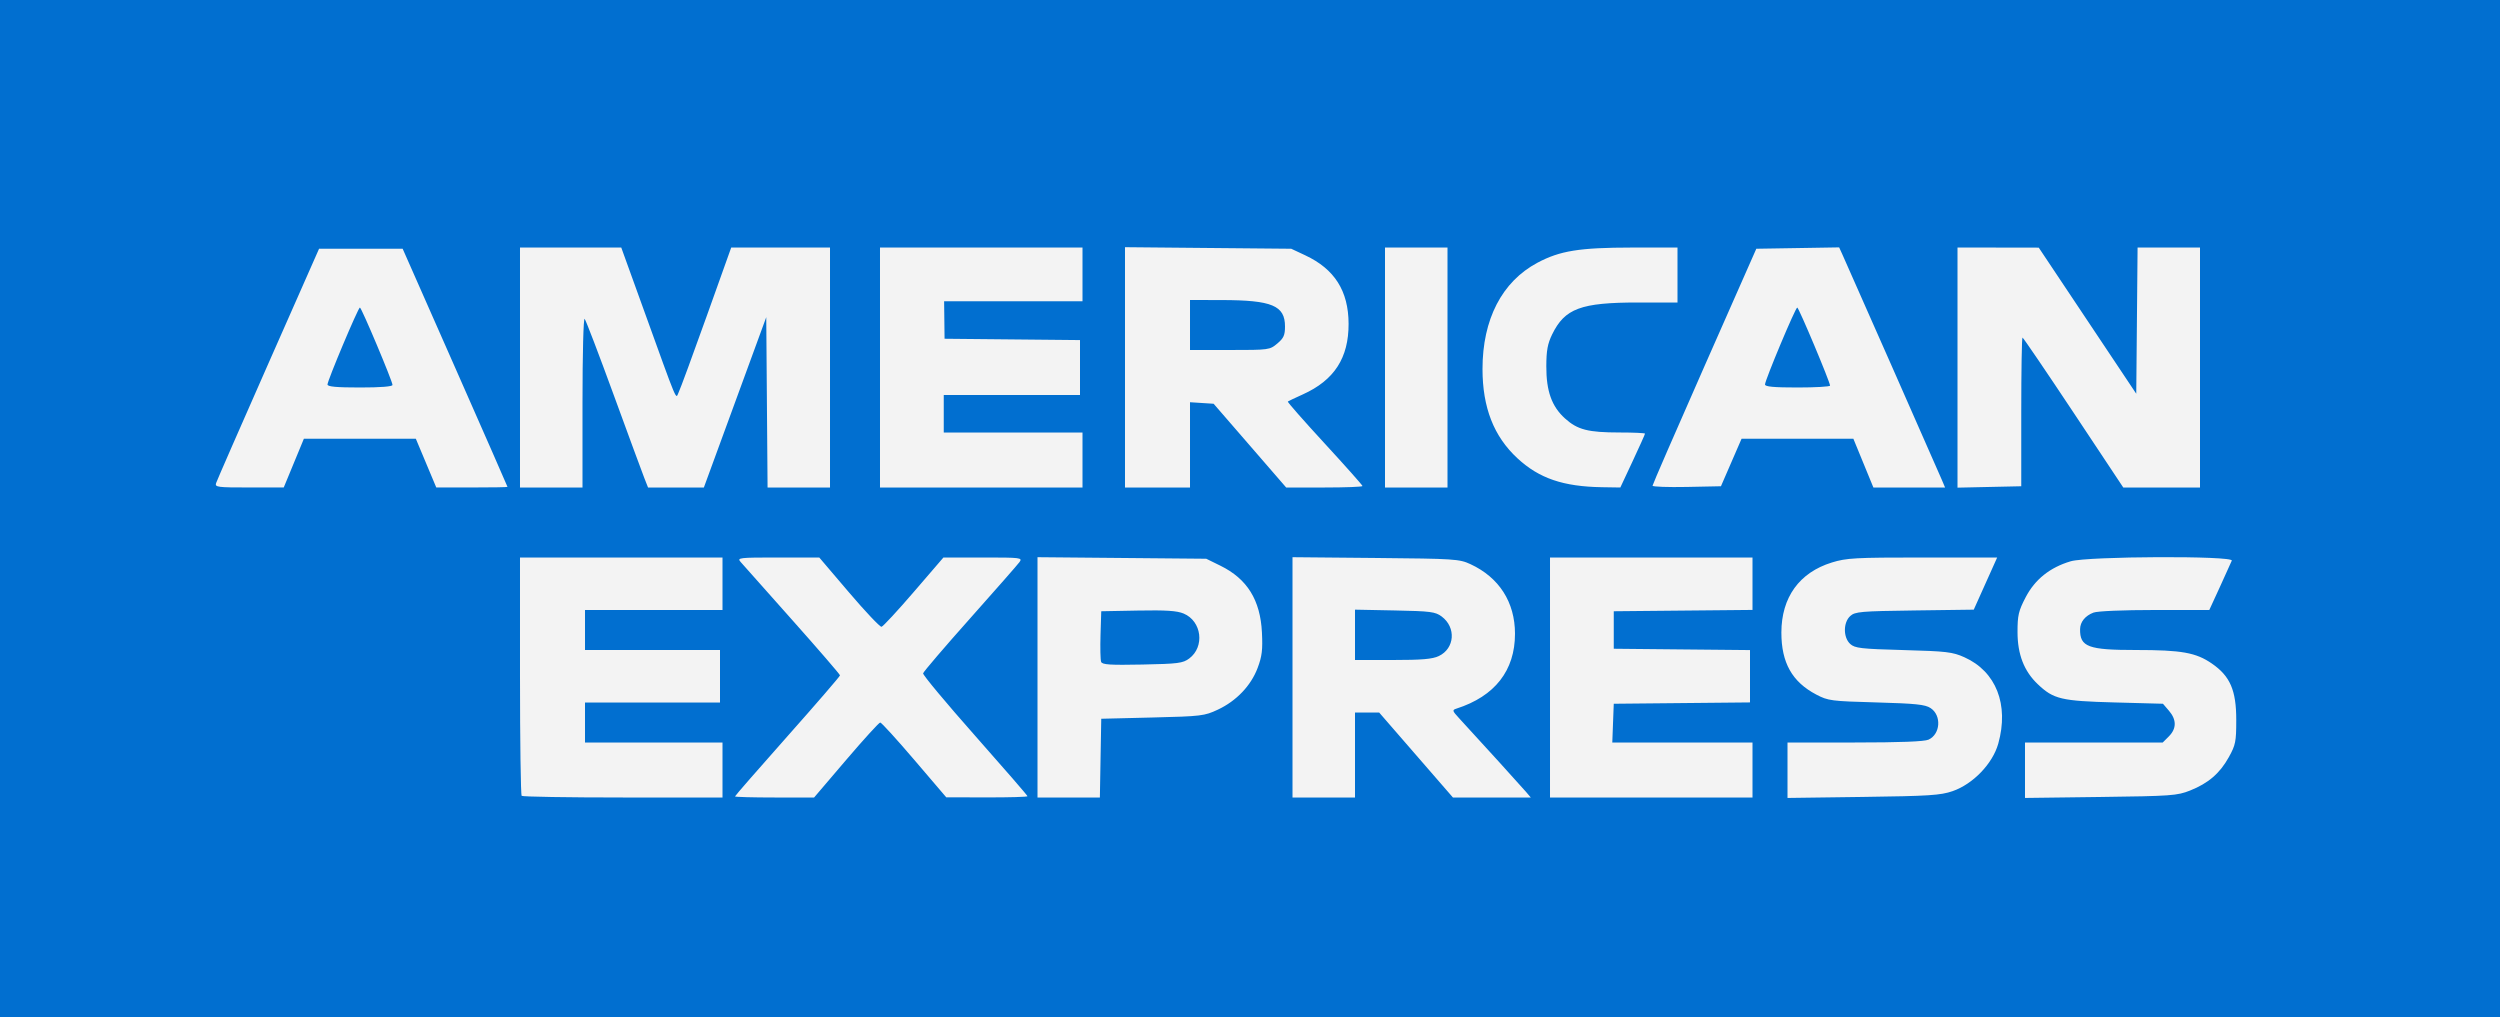 <?xml version="1.0" encoding="UTF-8" standalone="no"?>
<svg
   xmlns:dc="http://purl.org/dc/elements/1.1/"
   xmlns:cc="http://creativecommons.org/ns#"
   xmlns:rdf="http://www.w3.org/1999/02/22-rdf-syntax-ns#"
   xmlns:svg="http://www.w3.org/2000/svg"
   xmlns="http://www.w3.org/2000/svg"
   width="264.583mm"
   height="107.685mm"
   viewBox="0 0 264.583 107.685"
   version="1.1"
   id="svg8">
  <rect x="0" y="0" width="264.583" height="107.685" fill="#333333" stroke="none"/>
  <defs
     id="defs2" />
  <g
     id="g823">
    <rect
       transform="matrix(1,0,0,1,0,0)"
       style="opacity:1;fill:#ffffff;fill-opacity:0.941;stroke:none;stroke-width:0.265;stroke-miterlimit:4;stroke-dasharray:none;stroke-opacity:1"
       id="rect818"
       width="264.583"
       height="107.685"
       x="0"
       y="1.503982e-14" />
    <g
       id="layer1">
      <path
         id="path21"
         d="M0.0 53.843C0.0 53.843 0.0 0.0 0.0 0.0C0.0 0.0 132.292 0.0 132.292 0.0C132.292 0.0 264.583 0.0 264.583 0.0C264.583 0.0 264.583 53.843 264.583 53.843C264.583 53.843 264.583 107.685 264.583 107.685C264.583 107.685 132.292 107.685 132.292 107.685C132.292 107.685 0.0 107.685 0.0 107.685C0.0 107.685 0.0 53.843 0.0 53.843M76.465 81.492C76.465 81.492 76.465 78.581 76.465 78.581C76.465 78.581 69.189 78.581 69.189 78.581C69.189 78.581 61.913 78.581 61.913 78.581C61.913 78.581 61.913 76.465 61.913 76.465C61.913 76.465 61.913 74.348 61.913 74.348C61.913 74.348 69.056 74.348 69.056 74.348C69.056 74.348 76.2 74.348 76.2 74.348C76.2 74.348 76.2 71.57 76.2 71.57C76.2 71.57 76.2 68.792 76.2 68.792C76.2 68.792 69.056 68.792 69.056 68.792C69.056 68.792 61.913 68.792 61.913 68.792C61.913 68.792 61.913 66.675 61.913 66.675C61.913 66.675 61.913 64.558 61.913 64.558C61.913 64.558 69.189 64.558 69.189 64.558C69.189 64.558 76.465 64.558 76.465 64.558C76.465 64.558 76.465 61.78 76.465 61.78C76.465 61.78 76.465 59.002 76.465 59.002C76.465 59.002 65.749 59.002 65.749 59.002C65.749 59.002 55.033 59.002 55.033 59.002C55.033 59.002 55.033 71.526 55.033 71.526C55.033 78.414 55.113 84.129 55.21 84.226C55.307 84.323 60.129 84.402 65.925 84.402C65.925 84.402 76.465 84.402 76.465 84.402C76.465 84.402 76.465 81.492 76.465 81.492M89.544 80.433C91.406 78.251 93.032 76.465 93.157 76.465C93.282 76.465 94.906 78.246 96.765 80.424C96.765 80.424 100.145 84.382 100.145 84.382C100.145 84.382 104.444 84.392 104.444 84.392C106.809 84.397 108.744 84.341 108.744 84.266C108.744 84.192 106.242 81.304 103.185 77.85C100.128 74.396 97.657 71.431 97.695 71.262C97.733 71.092 99.966 68.481 102.658 65.459C105.35 62.437 107.709 59.749 107.899 59.484C108.229 59.024 108.056 59.002 104.045 59.002C104.045 59.002 99.846 59.002 99.846 59.002C99.846 59.002 96.716 62.64 96.716 62.64C94.995 64.641 93.455 66.304 93.294 66.335C93.133 66.366 91.585 64.729 89.853 62.697C89.853 62.697 86.705 59.002 86.705 59.002C86.705 59.002 82.338 59.002 82.338 59.002C78.2 59.002 77.991 59.027 78.375 59.465C78.598 59.72 81.057 62.486 83.84 65.613C86.623 68.739 88.9 71.378 88.9 71.476C88.9 71.575 86.4 74.472 83.344 77.914C80.288 81.356 77.788 84.224 77.788 84.287C77.788 84.35 79.671 84.402 81.973 84.402C81.973 84.402 86.158 84.402 86.158 84.402C86.158 84.402 89.544 80.433 89.544 80.433M116.476 80.235C116.476 80.235 116.549 76.068 116.549 76.068C116.549 76.068 121.973 75.935 121.973 75.935C127.148 75.809 127.466 75.771 128.893 75.102C130.852 74.183 132.391 72.57 133.099 70.69C133.562 69.462 133.645 68.778 133.555 66.94C133.387 63.504 131.994 61.262 129.165 59.873C129.165 59.873 127.661 59.134 127.661 59.134C127.661 59.134 118.732 59.052 118.732 59.052C118.732 59.052 109.802 58.97 109.802 58.97C109.802 58.97 109.802 71.686 109.802 71.686C109.802 71.686 109.802 84.402 109.802 84.402C109.802 84.402 113.103 84.402 113.103 84.402C113.103 84.402 116.403 84.402 116.403 84.402C116.403 84.402 116.476 80.235 116.476 80.235M116.537 70.047C116.459 69.844 116.43 68.556 116.472 67.184C116.472 67.184 116.549 64.691 116.549 64.691C116.549 64.691 120.443 64.617 120.443 64.617C123.406 64.562 124.56 64.637 125.269 64.934C127.189 65.736 127.525 68.453 125.857 69.692C125.186 70.191 124.686 70.255 120.895 70.331C117.477 70.4 116.652 70.346 116.537 70.047C116.537 70.047 116.537 70.047 116.537 70.047M143.404 79.904C143.404 79.904 143.404 75.406 143.404 75.406C143.404 75.406 144.681 75.406 144.681 75.406C144.681 75.406 145.959 75.406 145.959 75.406C145.959 75.406 149.863 79.904 149.863 79.904C149.863 79.904 153.768 84.402 153.768 84.402C153.768 84.402 157.887 84.402 157.887 84.402C157.887 84.402 162.007 84.402 162.007 84.402C162.007 84.402 161.503 83.807 161.503 83.807C161.061 83.285 156.619 78.395 154.42 76.01C153.694 75.222 153.673 75.146 154.142 74.995C158.209 73.686 160.337 70.964 160.337 67.072C160.337 63.733 158.657 61.109 155.621 59.706C154.445 59.163 153.951 59.13 145.587 59.052C145.587 59.052 136.79 58.97 136.79 58.97C136.79 58.97 136.79 71.686 136.79 71.686C136.79 71.686 136.79 84.402 136.79 84.402C136.79 84.402 140.097 84.402 140.097 84.402C140.097 84.402 143.404 84.402 143.404 84.402C143.404 84.402 143.404 79.904 143.404 79.904M143.404 67.186C143.404 67.186 143.404 64.522 143.404 64.522C143.404 64.522 147.619 64.606 147.619 64.606C151.414 64.682 151.908 64.746 152.578 65.247C154.128 66.405 153.964 68.631 152.269 69.435C151.594 69.755 150.481 69.85 147.399 69.85C147.399 69.85 143.404 69.85 143.404 69.85C143.404 69.85 143.404 67.186 143.404 67.186M185.473 81.492C185.473 81.492 185.473 78.581 185.473 78.581C185.473 78.581 178.053 78.581 178.053 78.581C178.053 78.581 170.634 78.581 170.634 78.581C170.634 78.581 170.711 76.531 170.711 76.531C170.711 76.531 170.789 74.48 170.789 74.48C170.789 74.48 177.998 74.41 177.998 74.41C177.998 74.41 185.208 74.339 185.208 74.339C185.208 74.339 185.208 71.57 185.208 71.57C185.208 71.57 185.208 68.8 185.208 68.8C185.208 68.8 177.998 68.73 177.998 68.73C177.998 68.73 170.789 68.659 170.789 68.659C170.789 68.659 170.789 66.675 170.789 66.675C170.789 66.675 170.789 64.691 170.789 64.691C170.789 64.691 178.131 64.62 178.131 64.62C178.131 64.62 185.473 64.55 185.473 64.55C185.473 64.55 185.473 61.776 185.473 61.776C185.473 61.776 185.473 59.002 185.473 59.002C185.473 59.002 174.757 59.002 174.757 59.002C174.757 59.002 164.042 59.002 164.042 59.002C164.042 59.002 164.042 71.702 164.042 71.702C164.042 71.702 164.042 84.402 164.042 84.402C164.042 84.402 174.757 84.402 174.757 84.402C174.757 84.402 185.473 84.402 185.473 84.402C185.473 84.402 185.473 81.492 185.473 81.492M206.64 83.733C208.81 82.986 210.891 80.823 211.484 78.696C212.634 74.572 211.254 71.06 207.894 69.558C206.643 68.998 206.011 68.924 201.441 68.798C196.947 68.675 196.312 68.602 195.818 68.155C195.063 67.47 195.063 65.88 195.819 65.195C196.327 64.734 196.919 64.683 202.632 64.606C202.632 64.606 208.889 64.522 208.889 64.522C208.889 64.522 210.128 61.762 210.128 61.762C210.128 61.762 211.367 59.002 211.367 59.002C211.367 59.002 203.475 59.002 203.475 59.002C196.337 59.002 195.42 59.052 193.874 59.53C190.428 60.594 188.534 63.22 188.529 66.94C188.525 70.137 189.666 72.167 192.22 73.507C193.477 74.166 193.795 74.207 198.582 74.34C202.747 74.456 203.743 74.559 204.318 74.937C205.499 75.712 205.37 77.702 204.1 78.28C203.659 78.481 201.075 78.581 196.308 78.581C196.308 78.581 189.177 78.581 189.177 78.581C189.177 78.581 189.177 81.515 189.177 81.515C189.177 81.515 189.177 84.449 189.177 84.449C189.177 84.449 197.181 84.341 197.181 84.341C204.161 84.247 205.37 84.17 206.64 83.733C206.64 83.733 206.64 83.733 206.64 83.733M231.775 83.667C233.711 82.899 234.934 81.847 235.885 80.13C236.601 78.838 236.67 78.492 236.67 76.194C236.67 73.052 236.025 71.56 234.091 70.227C232.401 69.062 230.886 68.792 226.06 68.792C220.992 68.792 220.114 68.465 220.142 66.587C220.153 65.82 220.681 65.168 221.561 64.833C221.981 64.674 224.701 64.558 228.05 64.558C228.05 64.558 233.816 64.558 233.816 64.558C233.816 64.558 234.942 62.111 234.942 62.111C235.561 60.765 236.126 59.515 236.198 59.333C236.409 58.802 220.956 58.865 219.148 59.402C216.949 60.055 215.363 61.323 214.379 63.216C213.626 64.663 213.519 65.122 213.521 66.897C213.524 69.263 214.214 71.036 215.669 72.416C217.336 73.997 218.149 74.19 223.795 74.342C223.795 74.342 228.912 74.48 228.912 74.48C228.912 74.48 229.55 75.223 229.55 75.223C230.364 76.171 230.36 77.109 229.538 77.932C229.538 77.932 228.889 78.581 228.889 78.581C228.889 78.581 221.601 78.581 221.601 78.581C221.601 78.581 214.312 78.581 214.312 78.581C214.312 78.581 214.312 81.515 214.312 81.515C214.312 81.515 214.312 84.449 214.312 84.449C214.312 84.449 222.316 84.346 222.316 84.346C229.784 84.251 230.417 84.205 231.775 83.667C231.775 83.667 231.775 83.667 231.775 83.667M31.095 49.012C31.095 49.012 32.16 46.434 32.16 46.434C32.16 46.434 38.084 46.434 38.084 46.434C38.084 46.434 44.009 46.434 44.009 46.434C44.009 46.434 45.089 49.011 45.089 49.011C45.089 49.011 46.17 51.588 46.17 51.588C46.17 51.588 49.94 51.591 49.94 51.591C52.014 51.593 53.71 51.564 53.71 51.527C53.71 51.491 51.214 45.806 48.163 38.894C48.163 38.894 42.615 26.326 42.615 26.326C42.615 26.326 38.191 26.326 38.191 26.326C38.191 26.326 33.767 26.326 33.767 26.326C33.767 26.326 28.392 38.497 28.392 38.497C25.436 45.191 22.951 50.876 22.868 51.131C22.731 51.557 23.011 51.593 26.374 51.591C26.374 51.591 30.03 51.589 30.03 51.589C30.03 51.589 31.095 49.012 31.095 49.012C31.095 49.012 31.095 49.012 31.095 49.012M34.66 40.694C34.66 40.267 37.911 32.543 38.09 32.546C38.258 32.548 41.54 40.343 41.54 40.739C41.54 40.911 40.275 41.01 38.1 41.01C35.61 41.01 34.66 40.923 34.66 40.694C34.66 40.694 34.66 40.694 34.66 40.694M61.648 42.545C61.648 37.458 61.748 33.606 61.876 33.748C62.002 33.886 63.386 37.511 64.953 41.804C66.52 46.097 67.979 50.056 68.194 50.602C68.194 50.602 68.585 51.594 68.585 51.594C68.585 51.594 71.538 51.594 71.538 51.594C71.538 51.594 74.492 51.594 74.492 51.594C74.492 51.594 77.794 42.581 77.794 42.581C77.794 42.581 81.095 33.568 81.095 33.568C81.095 33.568 81.164 42.581 81.164 42.581C81.164 42.581 81.234 51.594 81.234 51.594C81.234 51.594 84.538 51.594 84.538 51.594C84.538 51.594 87.842 51.594 87.842 51.594C87.842 51.594 87.842 38.894 87.842 38.894C87.842 38.894 87.842 26.194 87.842 26.194C87.842 26.194 82.615 26.194 82.615 26.194C82.615 26.194 77.388 26.194 77.388 26.194C77.388 26.194 74.764 33.536 74.764 33.536C73.321 37.574 72.001 41.16 71.831 41.505C71.479 42.219 71.894 43.204 67.971 32.346C67.971 32.346 65.749 26.196 65.749 26.196C65.749 26.196 60.391 26.195 60.391 26.195C60.391 26.195 55.033 26.194 55.033 26.194C55.033 26.194 55.033 38.894 55.033 38.894C55.033 38.894 55.033 51.594 55.033 51.594C55.033 51.594 58.341 51.594 58.341 51.594C58.341 51.594 61.648 51.594 61.648 51.594C61.648 51.594 61.648 42.545 61.648 42.545M114.565 48.683C114.565 48.683 114.565 45.773 114.565 45.773C114.565 45.773 107.222 45.773 107.222 45.773C107.222 45.773 99.88 45.773 99.88 45.773C99.88 45.773 99.88 43.789 99.88 43.789C99.88 43.789 99.88 41.805 99.88 41.805C99.88 41.805 107.09 41.805 107.09 41.805C107.09 41.805 114.3 41.804 114.3 41.804C114.3 41.804 114.3 38.898 114.3 38.898C114.3 38.898 114.3 35.992 114.3 35.992C114.3 35.992 107.133 35.921 107.133 35.921C107.133 35.921 99.966 35.851 99.966 35.851C99.966 35.851 99.943 33.867 99.943 33.867C99.943 33.867 99.919 31.882 99.919 31.882C99.919 31.882 107.242 31.882 107.242 31.882C107.242 31.882 114.565 31.882 114.565 31.882C114.565 31.882 114.565 29.038 114.565 29.038C114.565 29.038 114.565 26.194 114.565 26.194C114.565 26.194 103.849 26.194 103.849 26.194C103.849 26.194 93.133 26.194 93.133 26.194C93.133 26.194 93.133 38.894 93.133 38.894C93.133 38.894 93.133 51.594 93.133 51.594C93.133 51.594 103.849 51.594 103.849 51.594C103.849 51.594 114.565 51.594 114.565 51.594C114.565 51.594 114.565 48.683 114.565 48.683M125.942 47.081C125.942 47.081 125.942 42.569 125.942 42.569C125.942 42.569 127.191 42.65 127.191 42.65C127.191 42.65 128.441 42.73 128.441 42.73C128.441 42.73 132.281 47.162 132.281 47.162C132.281 47.162 136.12 51.594 136.12 51.594C136.12 51.594 140.159 51.594 140.159 51.594C142.38 51.594 144.198 51.524 144.198 51.439C144.198 51.355 142.396 49.327 140.193 46.933C137.991 44.54 136.235 42.543 136.291 42.497C136.347 42.45 137.062 42.11 137.88 41.742C141.209 40.241 142.738 37.88 142.725 34.264C142.712 30.789 141.249 28.479 138.135 27.019C138.135 27.019 136.657 26.326 136.657 26.326C136.657 26.326 127.86 26.244 127.86 26.244C127.86 26.244 119.062 26.161 119.062 26.161C119.062 26.161 119.062 38.878 119.062 38.878C119.062 38.878 119.062 51.594 119.062 51.594C119.062 51.594 122.502 51.594 122.502 51.594C122.502 51.594 125.942 51.594 125.942 51.594C125.942 51.594 125.942 47.081 125.942 47.081M125.942 34.396C125.942 34.396 125.942 31.75 125.942 31.75C125.942 31.75 129.315 31.756 129.315 31.756C134.62 31.766 135.996 32.341 135.996 34.55C135.996 35.477 135.855 35.79 135.182 36.356C134.381 37.031 134.301 37.041 130.155 37.041C130.155 37.041 125.942 37.041 125.942 37.041C125.942 37.041 125.942 34.396 125.942 34.396M153.194 38.894C153.194 38.894 153.194 26.194 153.194 26.194C153.194 26.194 149.886 26.194 149.886 26.194C149.886 26.194 146.579 26.194 146.579 26.194C146.579 26.194 146.579 38.894 146.579 38.894C146.579 38.894 146.579 51.594 146.579 51.594C146.579 51.594 149.886 51.594 149.886 51.594C149.886 51.594 153.194 51.594 153.194 51.594C153.194 51.594 153.194 38.894 153.194 38.894M172.79 48.805C173.508 47.271 174.096 45.961 174.096 45.894C174.096 45.827 172.875 45.772 171.384 45.771C168.069 45.769 166.951 45.481 165.626 44.283C164.224 43.017 163.643 41.392 163.651 38.761C163.656 37.1 163.789 36.376 164.267 35.394C165.606 32.647 167.306 32.015 173.35 32.015C173.35 32.015 177.535 32.015 177.535 32.015C177.535 32.015 177.535 29.104 177.535 29.104C177.535 29.104 177.535 26.194 177.535 26.194C177.535 26.194 172.707 26.199 172.707 26.199C167.165 26.204 165.094 26.537 162.713 27.806C158.96 29.806 156.898 33.794 156.898 39.05C156.898 43.129 158.093 46.186 160.593 48.5C162.889 50.626 165.435 51.497 169.549 51.563C169.549 51.563 171.485 51.594 171.485 51.594C171.485 51.594 172.79 48.805 172.79 48.805M183.224 48.948C183.224 48.948 184.316 46.434 184.316 46.434C184.316 46.434 190.232 46.434 190.232 46.434C190.232 46.434 196.148 46.434 196.148 46.434C196.148 46.434 197.207 49.014 197.207 49.014C197.207 49.014 198.267 51.594 198.267 51.594C198.267 51.594 202.06 51.594 202.06 51.594C202.06 51.594 205.853 51.594 205.853 51.594C205.853 51.594 205.489 50.734 205.489 50.734C205.065 49.734 195.477 28.005 194.978 26.915C194.978 26.915 194.643 26.181 194.643 26.181C194.643 26.181 190.259 26.254 190.259 26.254C190.259 26.254 185.876 26.326 185.876 26.326C185.876 26.326 180.387 38.761 180.387 38.761C177.368 45.601 174.896 51.289 174.894 51.403C174.892 51.516 176.519 51.575 178.511 51.535C178.511 51.535 182.133 51.461 182.133 51.461C182.133 51.461 183.224 48.948 183.224 48.948M186.796 40.692C186.796 40.234 190.02 32.543 190.209 32.548C190.371 32.553 193.69 40.453 193.68 40.812C193.677 40.921 192.127 41.01 190.235 41.01C187.729 41.01 186.796 40.924 186.796 40.692C186.796 40.692 186.796 40.692 186.796 40.692M213.916 43.59C213.916 39.261 213.975 35.722 214.048 35.725C214.121 35.729 216.55 39.301 219.447 43.663C219.447 43.663 224.713 51.594 224.713 51.594C224.713 51.594 228.773 51.594 228.773 51.594C228.773 51.594 232.833 51.594 232.833 51.594C232.833 51.594 232.833 38.894 232.833 38.894C232.833 38.894 232.833 26.194 232.833 26.194C232.833 26.194 229.53 26.194 229.53 26.194C229.53 26.194 226.227 26.194 226.227 26.194C226.227 26.194 226.157 33.933 226.157 33.933C226.157 33.933 226.087 41.672 226.087 41.672C226.087 41.672 220.927 33.94 220.927 33.94C220.927 33.94 215.768 26.208 215.768 26.208C215.768 26.208 211.468 26.201 211.468 26.201C211.468 26.201 207.169 26.194 207.169 26.194C207.169 26.194 207.169 38.902 207.169 38.902C207.169 38.902 207.169 51.61 207.169 51.61C207.169 51.61 210.542 51.536 210.542 51.536C210.542 51.536 213.916 51.462 213.916 51.462C213.916 51.462 213.916 43.59 213.916 43.59"
         style="stroke-width:0.019;fill:#016fd0;fill-opacity:1" />
    </g>
  </g>
</svg>
